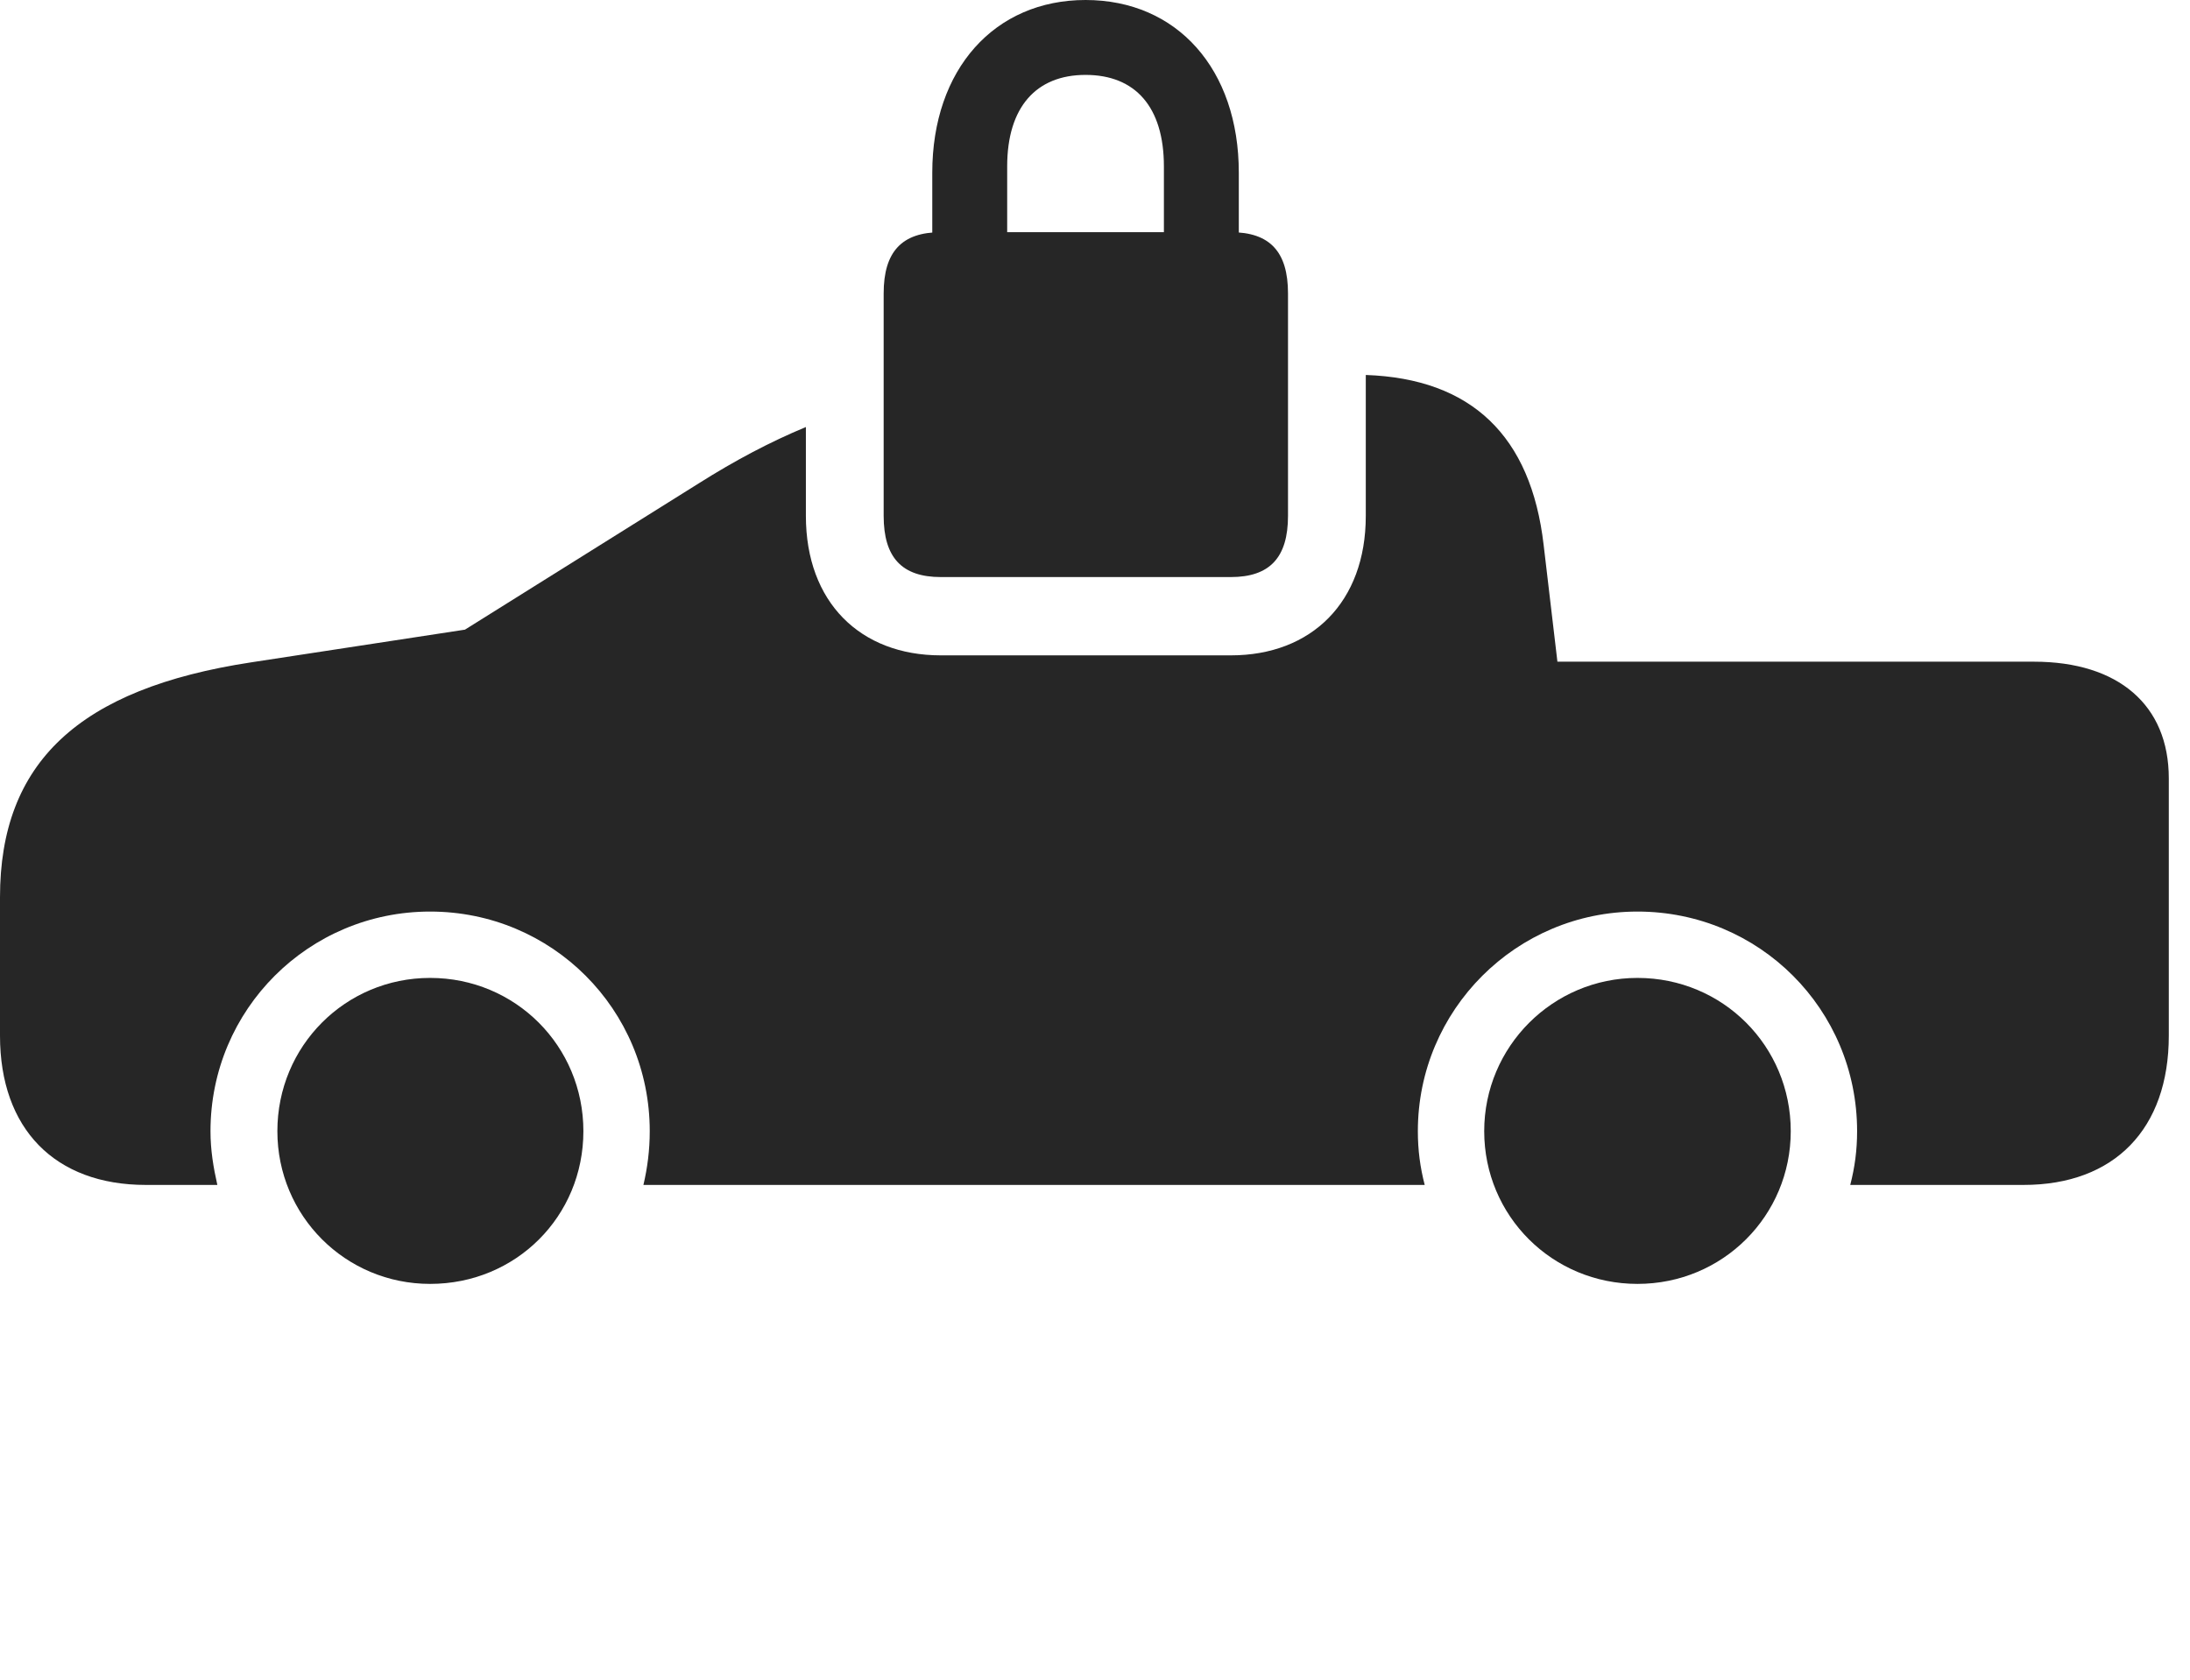<?xml version="1.0" encoding="UTF-8"?>
<!--Generator: Apple Native CoreSVG 232.5-->
<!DOCTYPE svg
PUBLIC "-//W3C//DTD SVG 1.1//EN"
       "http://www.w3.org/Graphics/SVG/1.1/DTD/svg11.dtd">
<svg version="1.1" xmlns="http://www.w3.org/2000/svg" xmlns:xlink="http://www.w3.org/1999/xlink" width="37.393" height="28.682">
 <g>
  <rect height="28.682" opacity="0" width="37.393" x="0" y="0"/>
  <path d="M9.961 19.316C9.961 20.771 8.809 21.924 7.344 21.924C5.898 21.924 4.736 20.762 4.736 19.316C4.736 17.861 5.898 16.699 7.344 16.699C8.799 16.699 9.961 17.861 9.961 19.316ZM30.576 19.316C30.576 20.762 29.414 21.924 27.959 21.924C26.504 21.924 25.342 20.762 25.342 19.316C25.342 17.871 26.514 16.699 27.959 16.699C29.414 16.699 30.576 17.861 30.576 19.316ZM26.357 9.307L26.592 11.299L34.727 11.299C36.172 11.299 37.031 12.041 37.031 13.291L37.031 17.686C37.031 19.277 36.103 20.234 34.551 20.234L31.592 20.234C31.67 19.932 31.709 19.639 31.709 19.316C31.709 17.236 30.039 15.566 27.959 15.566C25.889 15.566 24.209 17.246 24.209 19.316C24.209 19.639 24.248 19.932 24.326 20.234L10.986 20.234C11.055 19.941 11.094 19.639 11.094 19.316C11.094 17.236 9.424 15.566 7.344 15.566C5.273 15.566 3.594 17.236 3.594 19.316C3.594 19.639 3.643 19.932 3.711 20.234L2.49 20.234C0.938 20.234 0 19.277 0 17.686L0 15.322C0 13.027 1.338 11.758 4.297 11.309L7.939 10.752L11.934 8.252C12.55 7.863 13.148 7.546 13.76 7.292L13.76 8.809C13.76 10.283 14.688 11.191 16.064 11.191L21.016 11.191C22.393 11.191 23.32 10.283 23.32 8.809L23.32 6.403C25.123 6.466 26.141 7.44 26.357 9.307Z" fill="#000000" fill-opacity="0.85"/>
  <path d="M15.918 4.258L17.197 4.248L17.197 2.842C17.197 1.826 17.695 1.279 18.535 1.279C19.385 1.279 19.873 1.826 19.873 2.842L19.873 4.248L21.152 4.258L21.152 2.949C21.152 1.182 20.098 0 18.535 0C16.982 0 15.918 1.182 15.918 2.949ZM16.064 9.854L21.016 9.854C21.68 9.854 21.992 9.521 21.992 8.809L21.992 5.01C21.992 4.297 21.68 3.965 21.016 3.965L16.064 3.965C15.4 3.965 15.088 4.297 15.088 5.01L15.088 8.809C15.088 9.521 15.4 9.854 16.064 9.854Z" fill="#000000" fill-opacity="0.85"/>
 </g>
</svg>
